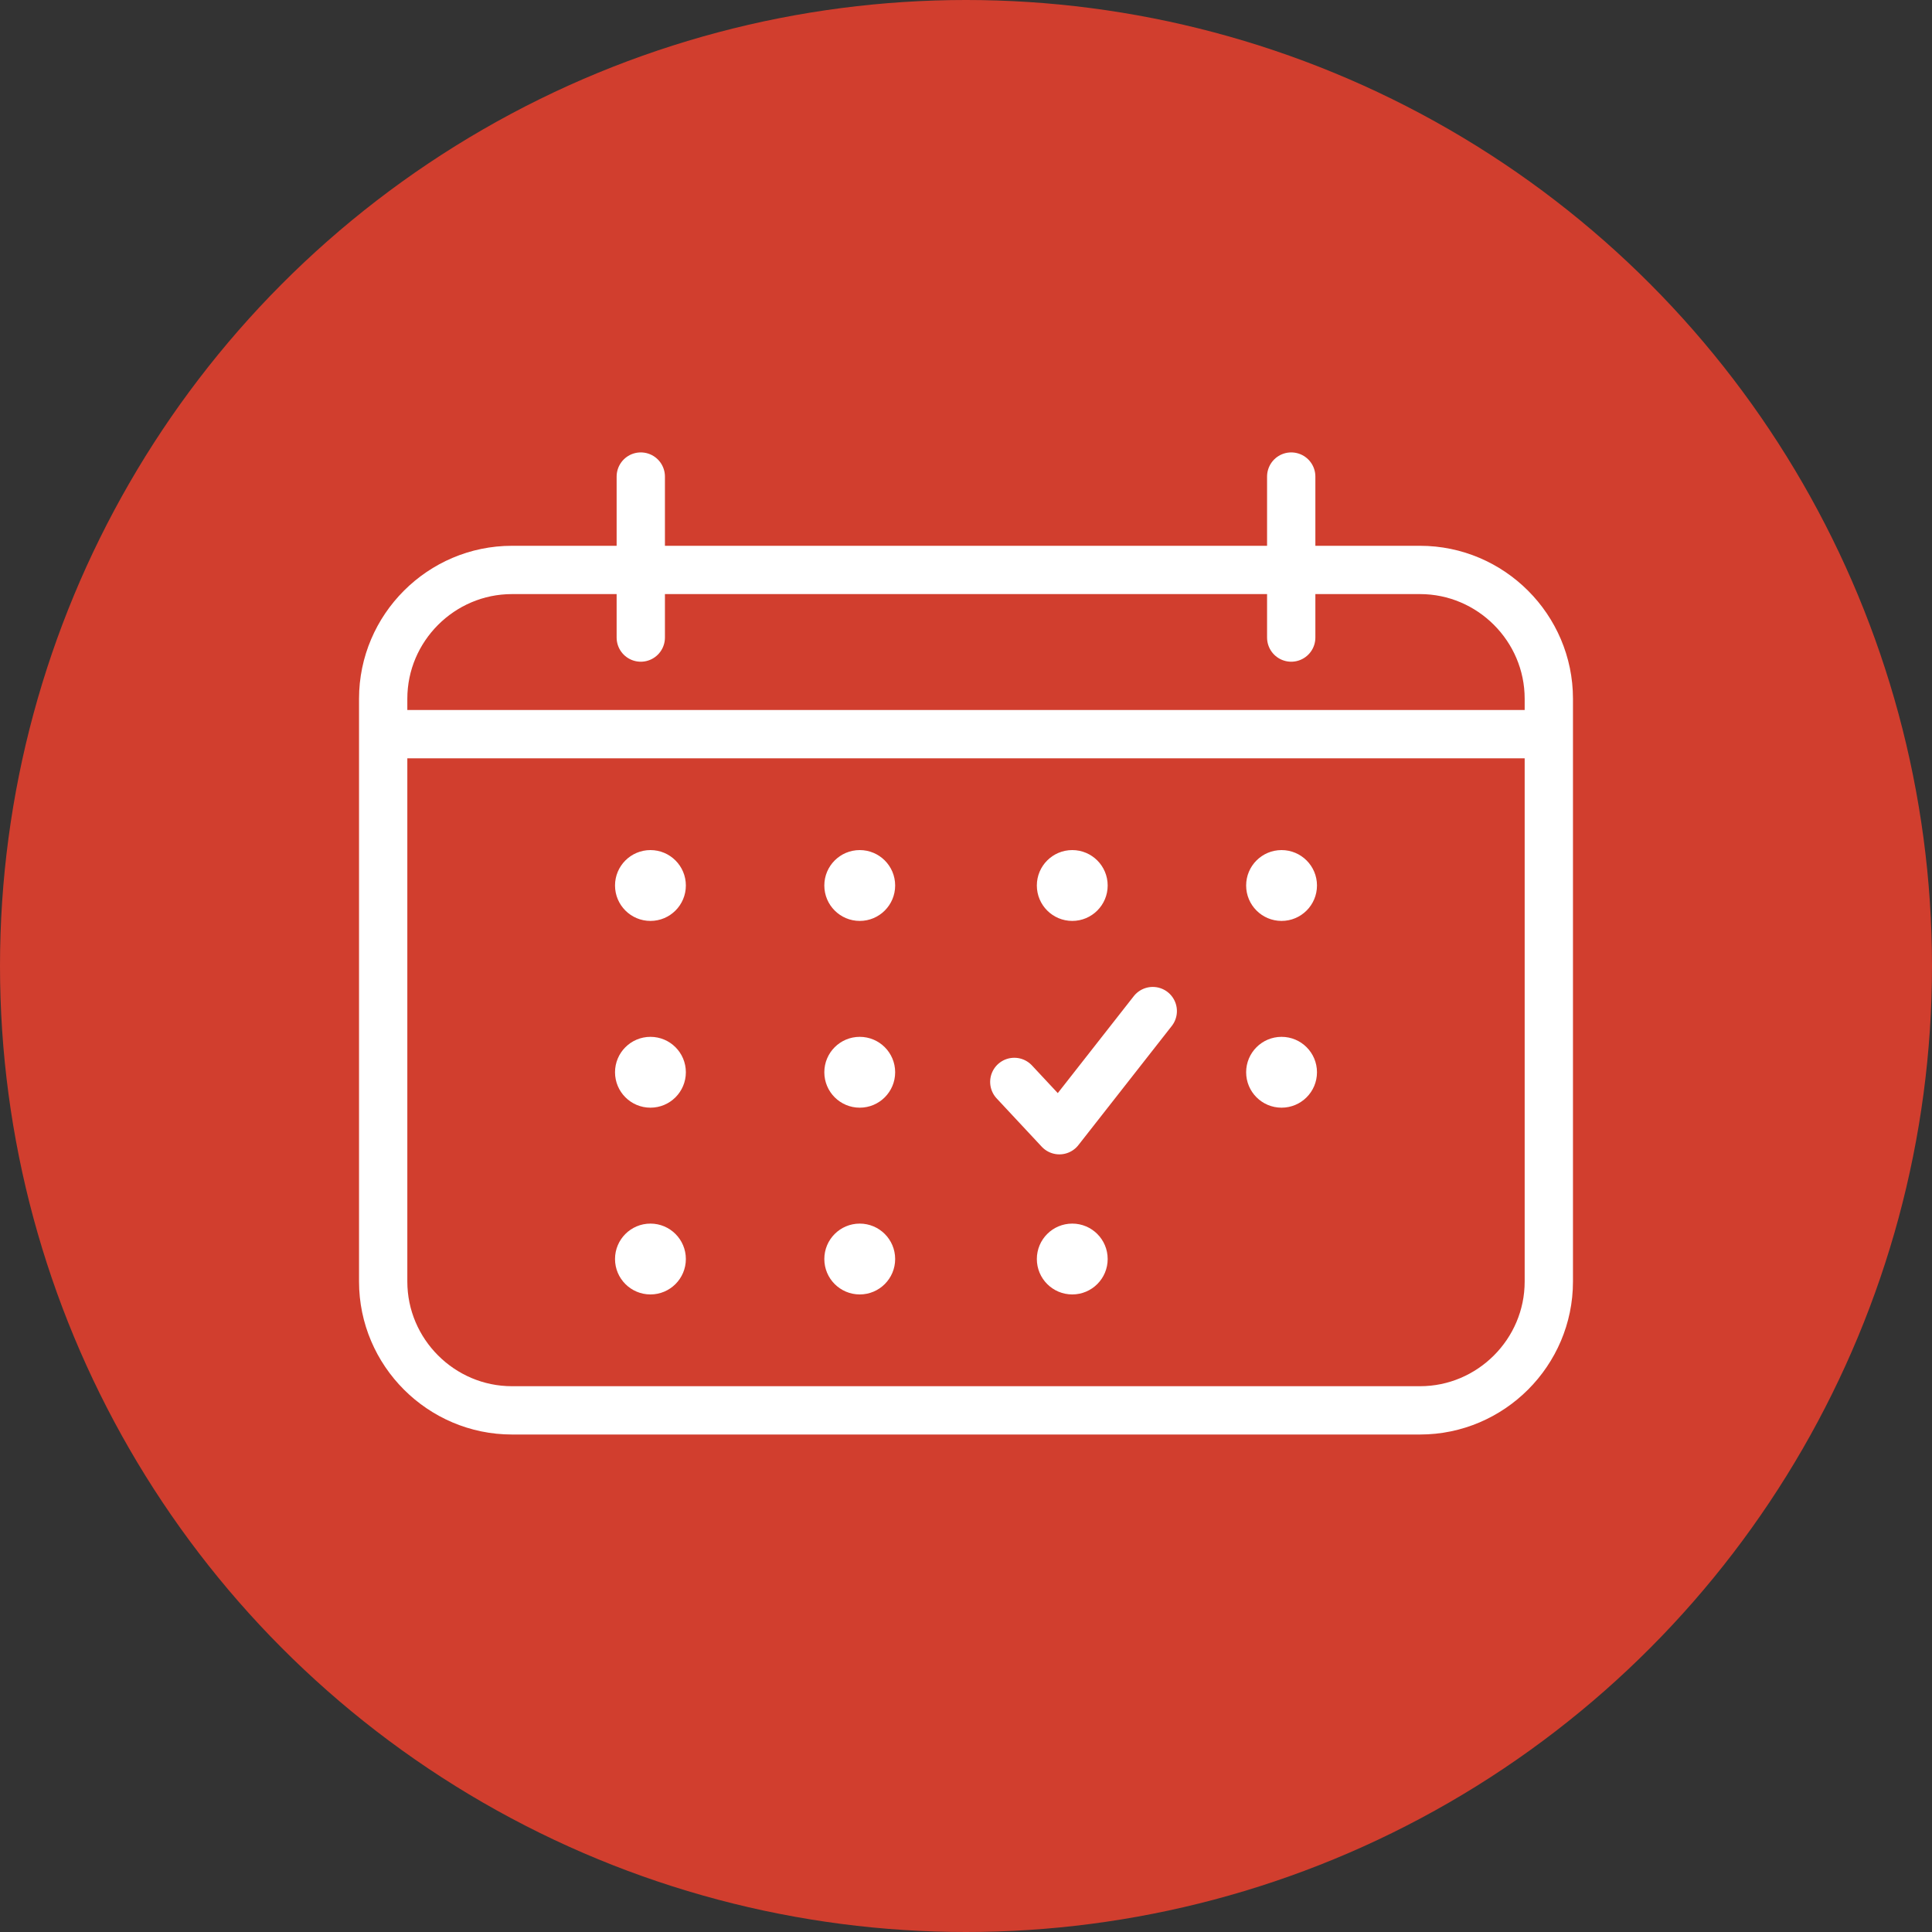 <svg version="1.1" xmlns="http://www.w3.org/2000/svg" xmlns:xlink="http://www.w3.org/1999/xlink" x="0px" y="0px" width="60px" height="60px" viewBox="0 0 60 60" xml:space="preserve"><rect x="0" y="0" width="60" height="60" fill="#333333" stroke="none"/><g><circle fill="#d13e2e" cx="30" cy="30" r="30"/></g><g><g><path fill="none" stroke="#FFF" stroke-width="1.5" stroke-linecap="round" stroke-linejoin="round" stroke-miterlimit="10" d="M44.1 43.8H15.9c-2.2 0-4-1.8-4-4V21.7c0-2.2 1.8-4 4-4h28.2c2.2 0 4 1.8 4 4v18.1C48.1 42 46.3 43.8 44.1 43.8zM11.9 22.8 48.1 22.8M40.1 14.8 40.1 19.8M19.9 14.8 19.9 19.8"/><circle fill="#FFF" cx="20.2" cy="27.5" r="1.1"/><circle fill="#FFF" cx="26.7" cy="27.5" r="1.1"/><circle fill="#FFF" cx="33.3" cy="27.5" r="1.1"/><circle fill="#FFF" cx="39.8" cy="27.5" r="1.1"/><circle fill="#FFF" cx="20.2" cy="33.3" r="1.1"/><circle fill="#FFF" cx="26.7" cy="33.3" r="1.1"/><circle fill="#FFF" cx="39.8" cy="33.3" r="1.1"/><circle fill="#FFF" cx="20.2" cy="39.1" r="1.1"/><circle fill="#FFF" cx="26.7" cy="39.1" r="1.1"/><circle fill="#FFF" cx="33.3" cy="39.1" r="1.1"/><path fill="none" stroke="#FFF" stroke-width="1.5" stroke-linecap="round" stroke-linejoin="round" stroke-miterlimit="10" d="M31.5 33.6 32.9 35.1 35.8 31.4"/></g></g></svg>